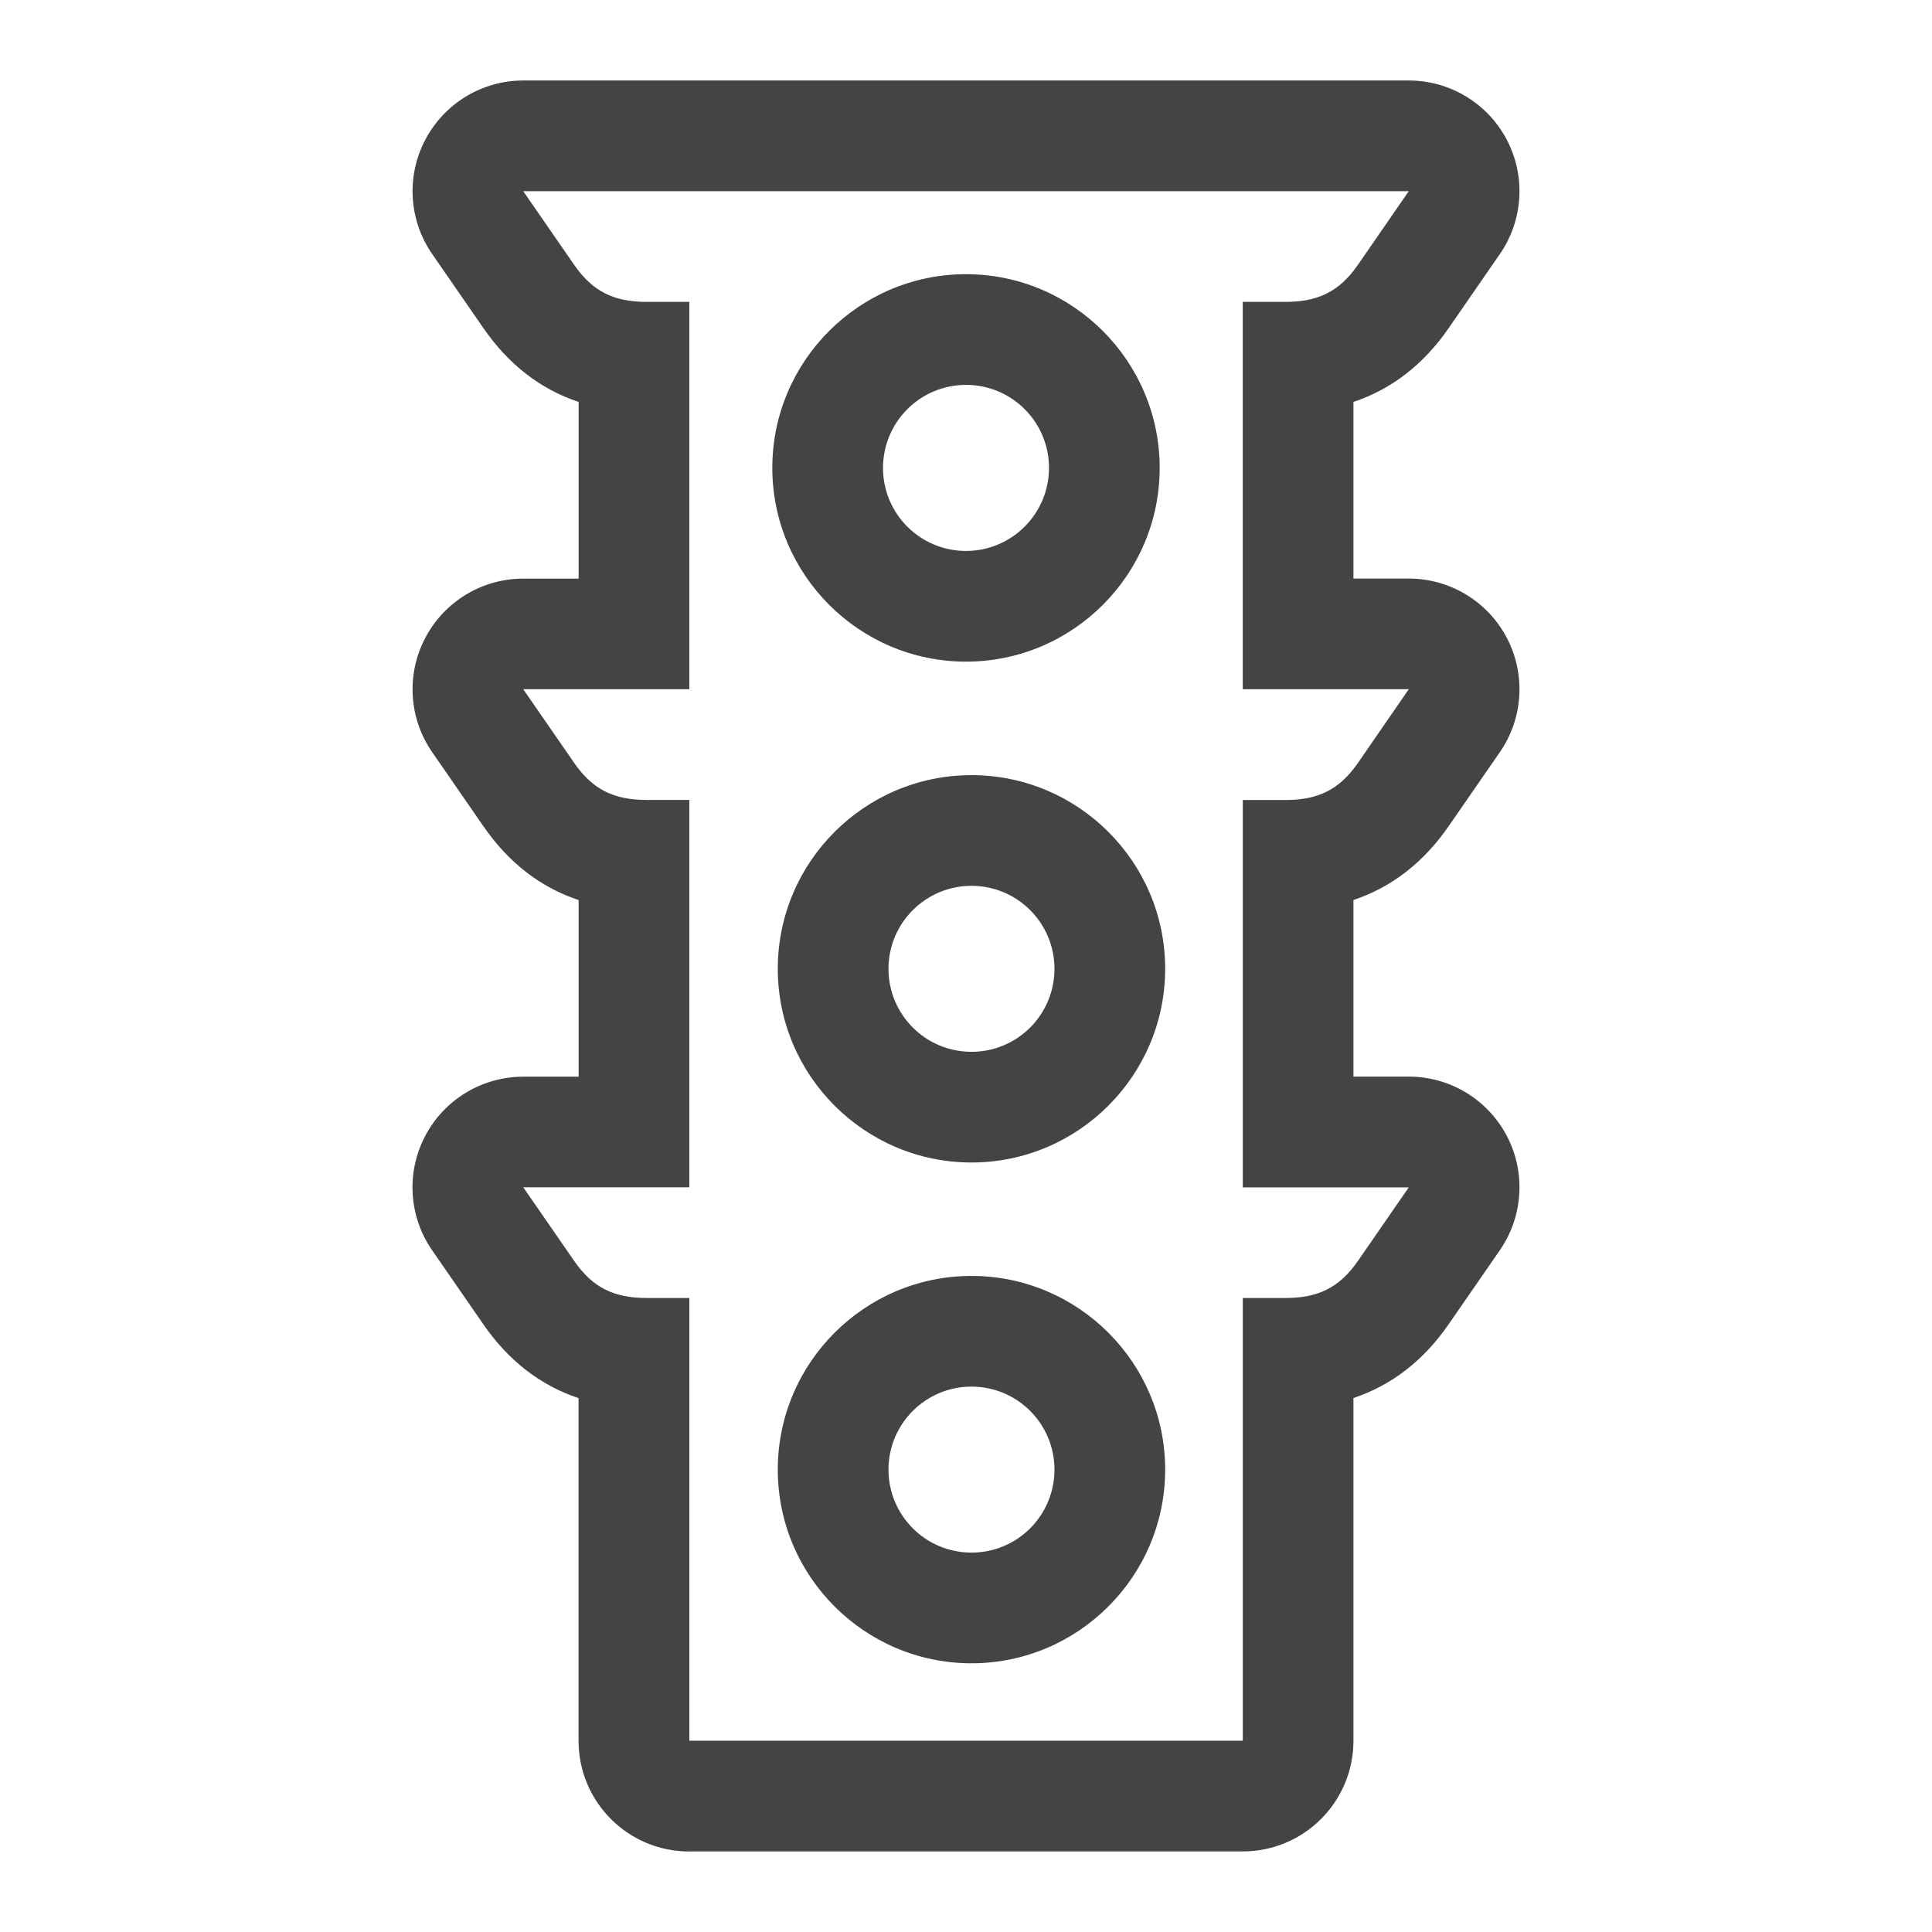<!-- Generated by IcoMoon.io -->
<svg version="1.1" xmlns="http://www.w3.org/2000/svg" width="24" height="24" viewBox="0 0 24 24">
<title>traffic_light</title>
<path fill="#444" d="M12 3.406c-1.327 0-2.406 1.080-2.406 2.406s1.079 2.407 2.406 2.407 2.406-1.080 2.406-2.406-1.079-2.407-2.406-2.407zM12 6.844c-0.57 0-1.031-0.462-1.031-1.031s0.461-1.032 1.031-1.032 1.031 0.462 1.031 1.031-0.461 1.032-1.031 1.032zM12.068 15.85c-1.327 0-2.406 1.080-2.406 2.406 0 1.327 1.080 2.406 2.406 2.406s2.406-1.079 2.406-2.406c0.001-1.326-1.079-2.406-2.406-2.406zM12.068 19.287c-0.57 0-1.031-0.462-1.031-1.031s0.461-1.031 1.031-1.031c0.57 0 1.031 0.462 1.031 1.031s-0.46 1.031-1.031 1.031zM12.068 9.629c-1.327 0-2.406 1.079-2.406 2.406 0 1.326 1.080 2.406 2.406 2.406s2.406-1.080 2.406-2.406c0.001-1.327-1.079-2.406-2.406-2.406zM12.068 13.066c-0.57 0-1.031-0.462-1.031-1.031s0.461-1.031 1.031-1.031c0.57 0 1.031 0.462 1.031 1.031s-0.46 1.031-1.031 1.031zM8.562 23c-0.759 0-1.375-0.615-1.375-1.375v-4.257c-0.477-0.159-0.873-0.467-1.185-0.92l-0.634-0.917c-0.291-0.42-0.324-0.967-0.086-1.42s0.707-0.736 1.218-0.736h0.688v-2.194c-0.477-0.159-0.873-0.467-1.185-0.92l-0.634-0.917c-0.291-0.42-0.324-0.967-0.086-1.42s0.706-0.736 1.217-0.736h0.688v-2.195c-0.477-0.159-0.873-0.467-1.185-0.92l-0.634-0.917c-0.291-0.42-0.324-0.967-0.086-1.42s0.706-0.736 1.217-0.736h11c0.511 0 0.98 0.283 1.218 0.736s0.204 1-0.086 1.42l-0.634 0.917c-0.312 0.453-0.709 0.761-1.185 0.92v2.194h0.687c0.511 0 0.98 0.283 1.218 0.736s0.204 1-0.086 1.42l-0.634 0.917c-0.312 0.453-0.709 0.761-1.185 0.92v2.194h0.687c0.511 0 0.98 0.283 1.218 0.736s0.204 1-0.086 1.42l-0.634 0.917c-0.312 0.453-0.709 0.761-1.185 0.92v4.257c0 0.76-0.616 1.375-1.375 1.375h-6.876zM15.975 9.938c0.398-0.001 0.663-0.128 0.892-0.458l0.633-0.918h-2.062v-4.812h0.537c0.398-0.001 0.663-0.128 0.892-0.458l0.633-0.917h-11l0.634 0.917c0.229 0.33 0.494 0.457 0.892 0.458h0.537v4.812h-2.063l0.634 0.917c0.229 0.33 0.494 0.457 0.892 0.458h0.537v4.812h-2.063l0.634 0.917c0.229 0.33 0.494 0.457 0.892 0.458h0.537v5.5h6.875v-5.5h0.537c0.398-0.001 0.663-0.128 0.892-0.458l0.633-0.916h-2.062v-4.812h0.537z"></path>
</svg>
